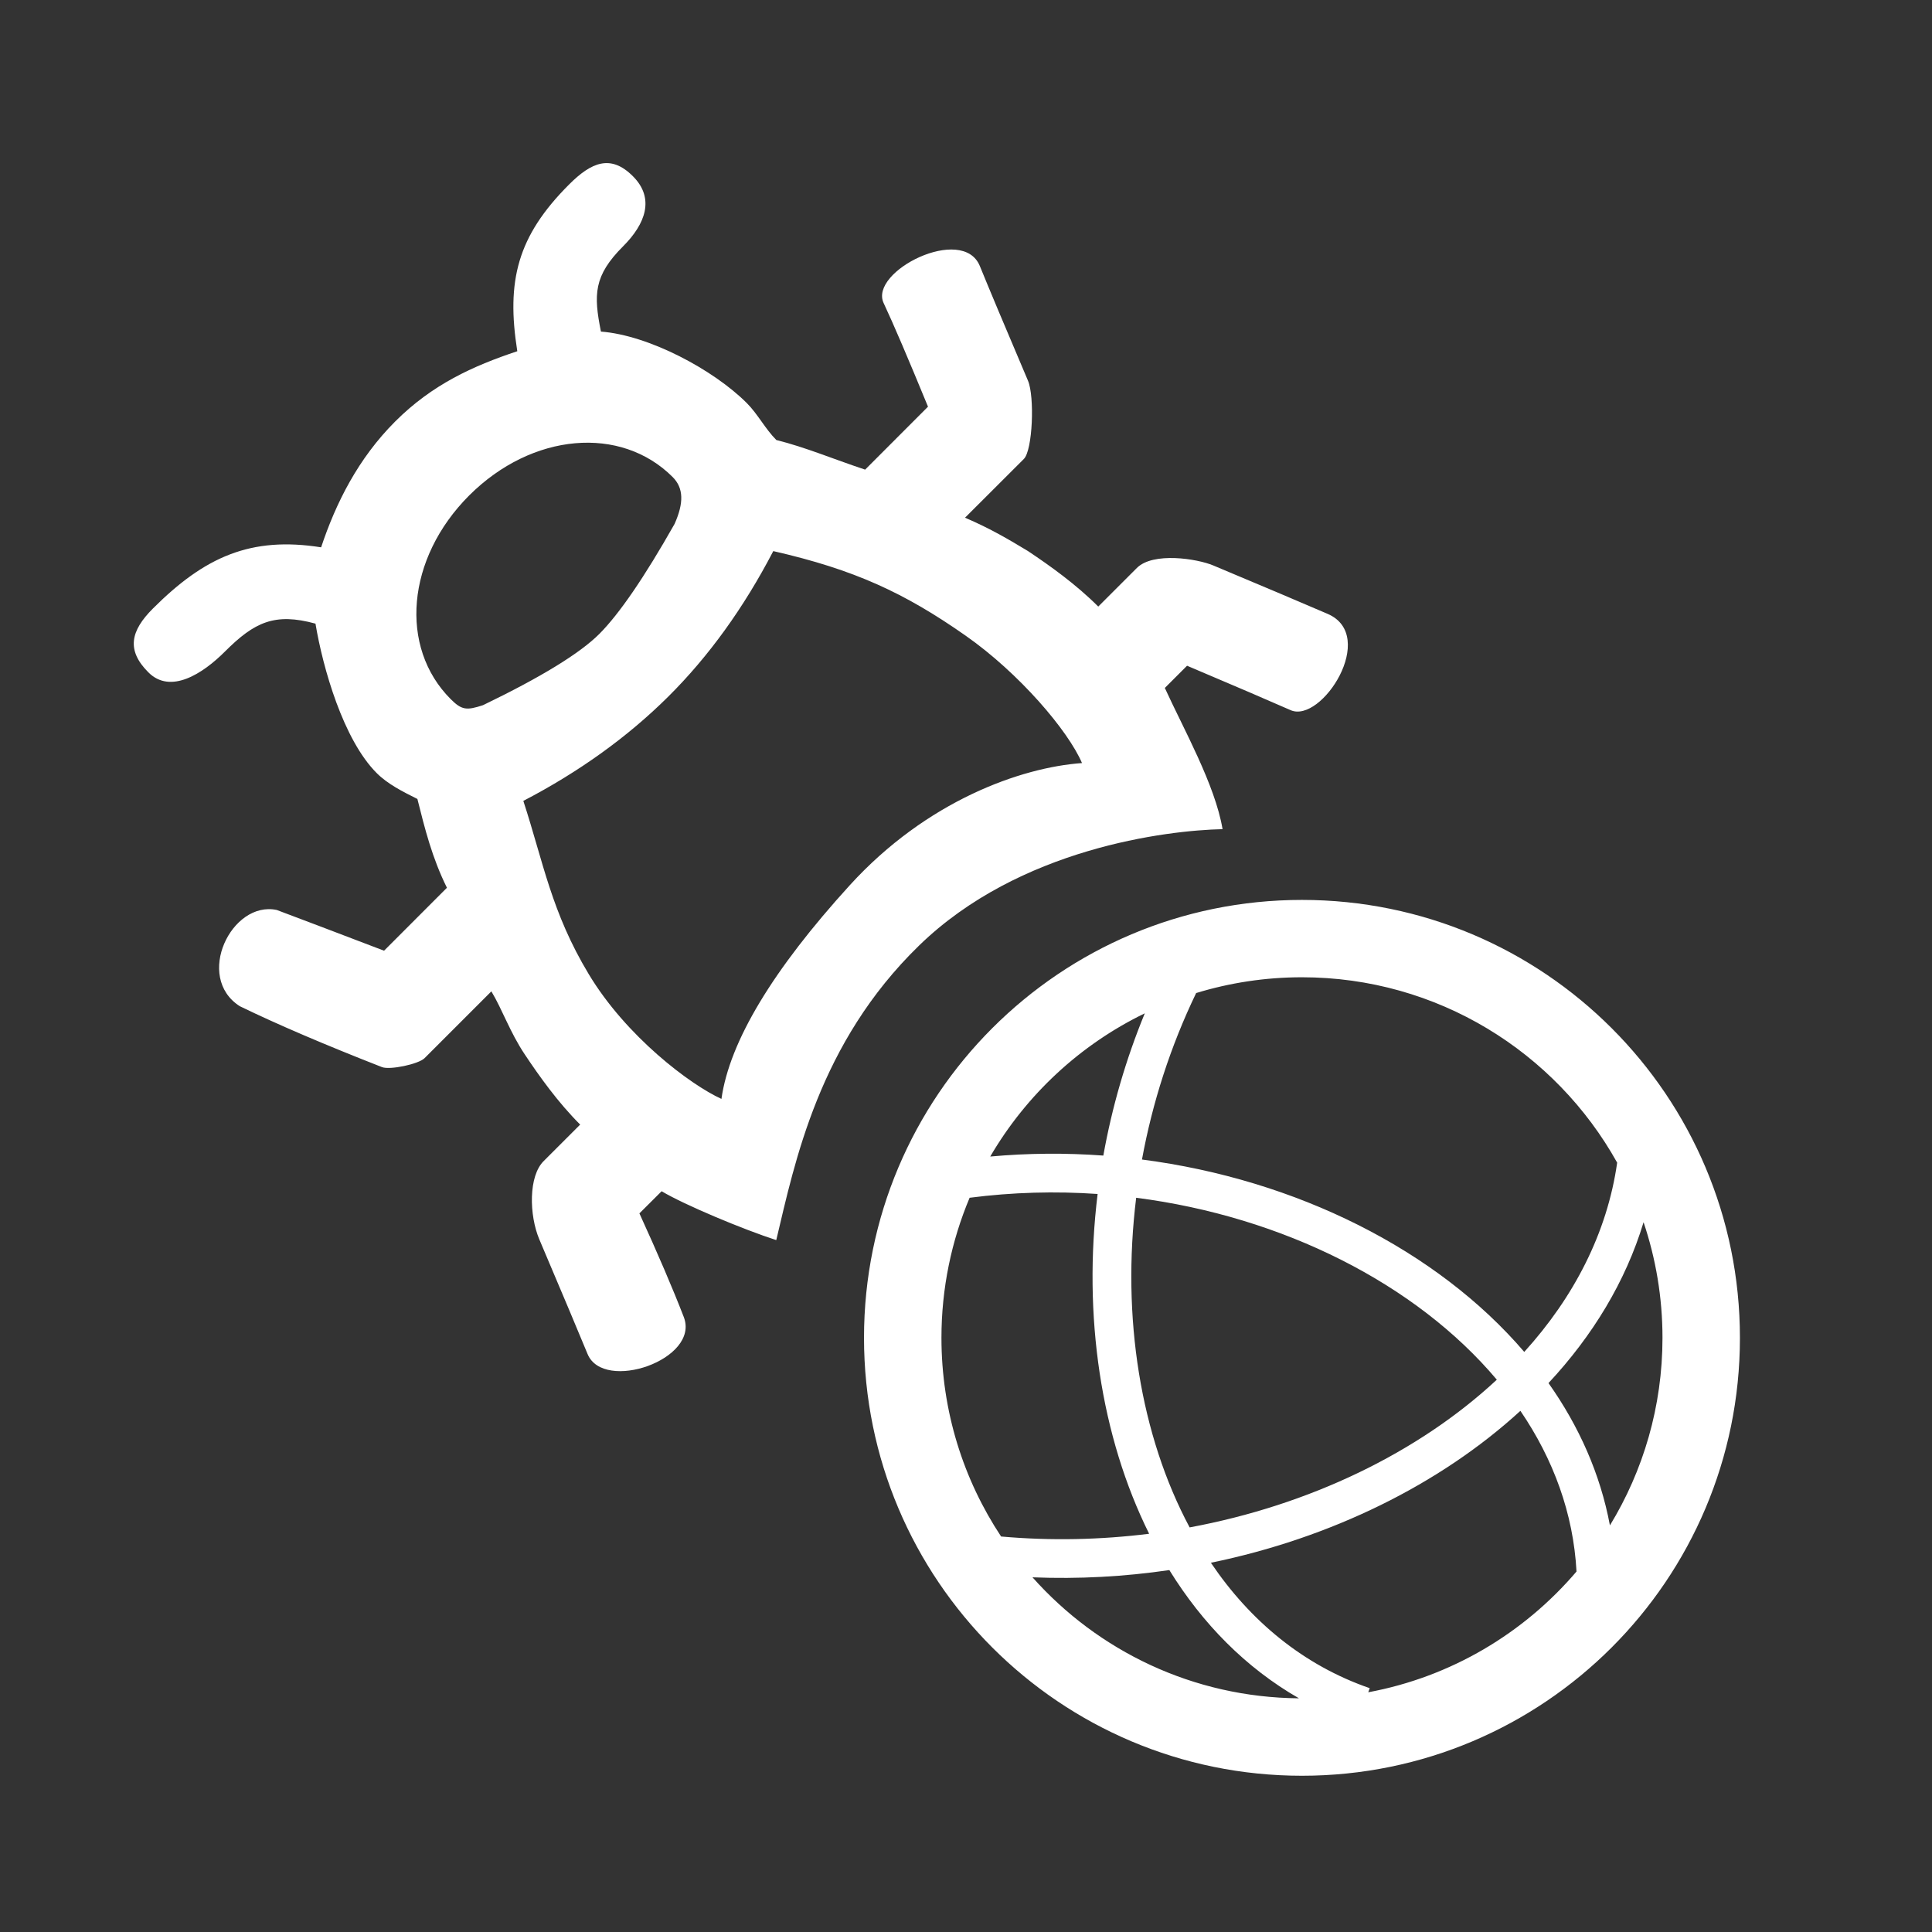<?xml version="1.0" encoding="UTF-8"?>
<svg width="24px" height="24px" viewBox="0 0 24 24" version="1.1" xmlns="http://www.w3.org/2000/svg" xmlns:xlink="http://www.w3.org/1999/xlink">
    <rect x="0" y="0" width="24" height="24" fill="#333333" stroke="none"/>
    <!-- Generator: Sketch 53.2 (72643) - https://sketchapp.com -->
    <title>icon / Other / DebugDraw Sphere</title>
    <desc>Created with Sketch.</desc>
    <defs>
        <path d="M11.417,11.746 C10.17,12.958 9.875,14.433 9.643,15.405 C9.235,15.273 8.505,14.969 8.219,14.798 L7.943,15.073 C8.174,15.579 8.358,16.008 8.494,16.36 C8.699,16.889 7.497,17.301 7.299,16.82 C7.196,16.57 6.997,16.096 6.7,15.397 C6.573,15.098 6.562,14.606 6.758,14.419 L7.207,13.97 C6.931,13.694 6.702,13.373 6.518,13.097 C6.334,12.821 6.242,12.545 6.104,12.315 L5.275,13.144 C5.199,13.22 4.843,13.294 4.745,13.256 C4.032,12.977 3.443,12.725 2.978,12.499 C2.414,12.136 2.877,11.185 3.438,11.304 C3.707,11.405 4.151,11.573 4.771,11.81 L5.552,11.028 C5.369,10.66 5.277,10.293 5.185,9.925 C5.001,9.833 4.817,9.741 4.679,9.603 C4.265,9.189 4.011,8.299 3.919,7.747 C3.414,7.609 3.162,7.726 2.794,8.094 C2.518,8.37 2.118,8.628 1.843,8.352 C1.567,8.076 1.623,7.836 1.899,7.56 C2.543,6.916 3.116,6.661 3.989,6.799 C4.173,6.247 4.449,5.696 4.909,5.236 C5.369,4.776 5.874,4.547 6.426,4.363 C6.288,3.489 6.426,2.935 7.07,2.291 C7.346,2.015 7.587,1.913 7.862,2.189 C8.138,2.464 8.017,2.783 7.741,3.059 C7.374,3.426 7.373,3.659 7.465,4.119 C8.063,4.165 8.862,4.593 9.276,5.006 C9.414,5.144 9.506,5.328 9.644,5.466 C10.011,5.558 10.333,5.696 10.747,5.834 L11.528,5.052 C11.283,4.456 11.1,4.027 10.977,3.765 C10.792,3.372 11.959,2.784 12.172,3.305 C12.282,3.575 12.481,4.05 12.77,4.729 C12.854,4.927 12.828,5.592 12.719,5.701 L11.988,6.431 C12.31,6.569 12.54,6.707 12.769,6.845 C13.045,7.029 13.367,7.259 13.643,7.535 L14.122,7.056 C14.323,6.854 14.871,6.94 15.071,7.024 C15.701,7.288 16.175,7.489 16.493,7.626 C17.121,7.898 16.418,8.99 16.033,8.822 C15.777,8.709 15.348,8.525 14.746,8.27 L14.47,8.546 C14.7,9.051 15.095,9.749 15.187,10.3 C14.497,10.315 12.663,10.534 11.417,11.746 Z M5.828,6.155 C5.047,6.937 4.955,8.04 5.598,8.684 C5.736,8.822 5.796,8.827 6,8.76 C6.721,8.412 7.203,8.117 7.446,7.874 C7.693,7.626 8.005,7.171 8.38,6.508 C8.495,6.249 8.494,6.064 8.356,5.926 C7.713,5.282 6.61,5.374 5.828,6.155 Z M8.962,13.651 C9.063,12.937 9.601,12.046 10.556,10.997 C11.512,9.947 12.684,9.533 13.441,9.479 C13.27,9.079 12.664,8.364 11.992,7.894 C11.238,7.366 10.615,7.076 9.606,6.846 C9.239,7.551 8.804,8.154 8.3,8.655 C7.796,9.155 7.196,9.587 6.501,9.949 C6.75,10.712 6.849,11.33 7.314,12.102 C7.779,12.875 8.573,13.474 8.962,13.651 Z M12.826,19.594 C13.639,20.508 14.82,21.086 16.136,21.097 C15.475,20.718 14.936,20.168 14.526,19.504 C13.97,19.586 13.4,19.617 12.826,19.594 Z M12.436,19.087 C13.056,19.142 13.674,19.128 14.275,19.053 C13.675,17.845 13.45,16.346 13.635,14.832 C13.111,14.796 12.578,14.81 12.045,14.879 C11.82,15.414 11.695,16.002 11.695,16.619 C11.695,17.531 11.968,18.38 12.436,19.087 Z M18.887,17.526 C17.887,18.442 16.531,19.107 15.042,19.413 C15.53,20.136 16.192,20.687 17.015,20.971 L16.997,21.022 C18.026,20.831 18.931,20.288 19.584,19.522 C19.545,18.8 19.296,18.126 18.887,17.526 Z M18.594,17.139 C17.592,15.949 15.937,15.113 14.114,14.879 C13.931,16.365 14.167,17.831 14.778,18.974 C16.267,18.698 17.621,18.045 18.594,17.139 Z M20.089,14.443 C19.324,13.07 17.857,12.14 16.173,12.14 C15.716,12.14 15.275,12.209 14.859,12.336 C14.538,13.002 14.315,13.701 14.186,14.404 C16.103,14.652 17.851,15.528 18.935,16.794 C19.552,16.114 19.965,15.315 20.089,14.443 Z M20.417,15.183 C20.194,15.92 19.784,16.594 19.236,17.181 C19.615,17.717 19.88,18.311 19.999,18.949 C20.413,18.27 20.652,17.473 20.652,16.619 C20.652,16.117 20.569,15.634 20.417,15.183 Z M14.221,12.588 C13.418,12.977 12.749,13.6 12.301,14.367 C12.772,14.324 13.243,14.321 13.706,14.355 C13.813,13.758 13.984,13.163 14.221,12.588 Z M16.173,22.059 C13.169,22.059 10.733,19.624 10.733,16.619 C10.733,13.614 13.169,11.179 16.173,11.179 C19.178,11.179 21.614,13.614 21.614,16.619 C21.614,19.624 19.178,22.059 16.173,22.059 Z" id="path-1"></path>
    </defs>
    <g id="icon-/-Other-/-DebugDraw-Sphere" stroke="none" stroke-width="1" fill="none" fill-rule="evenodd">
        <mask id="mask-2" fill="white">
            <use xlink:href="#path-1"></use>
        </mask>
        <use id="Combined-Shape" fill="#FFFFFF" xlink:href="#path-1"></use>
    </g>
</svg>